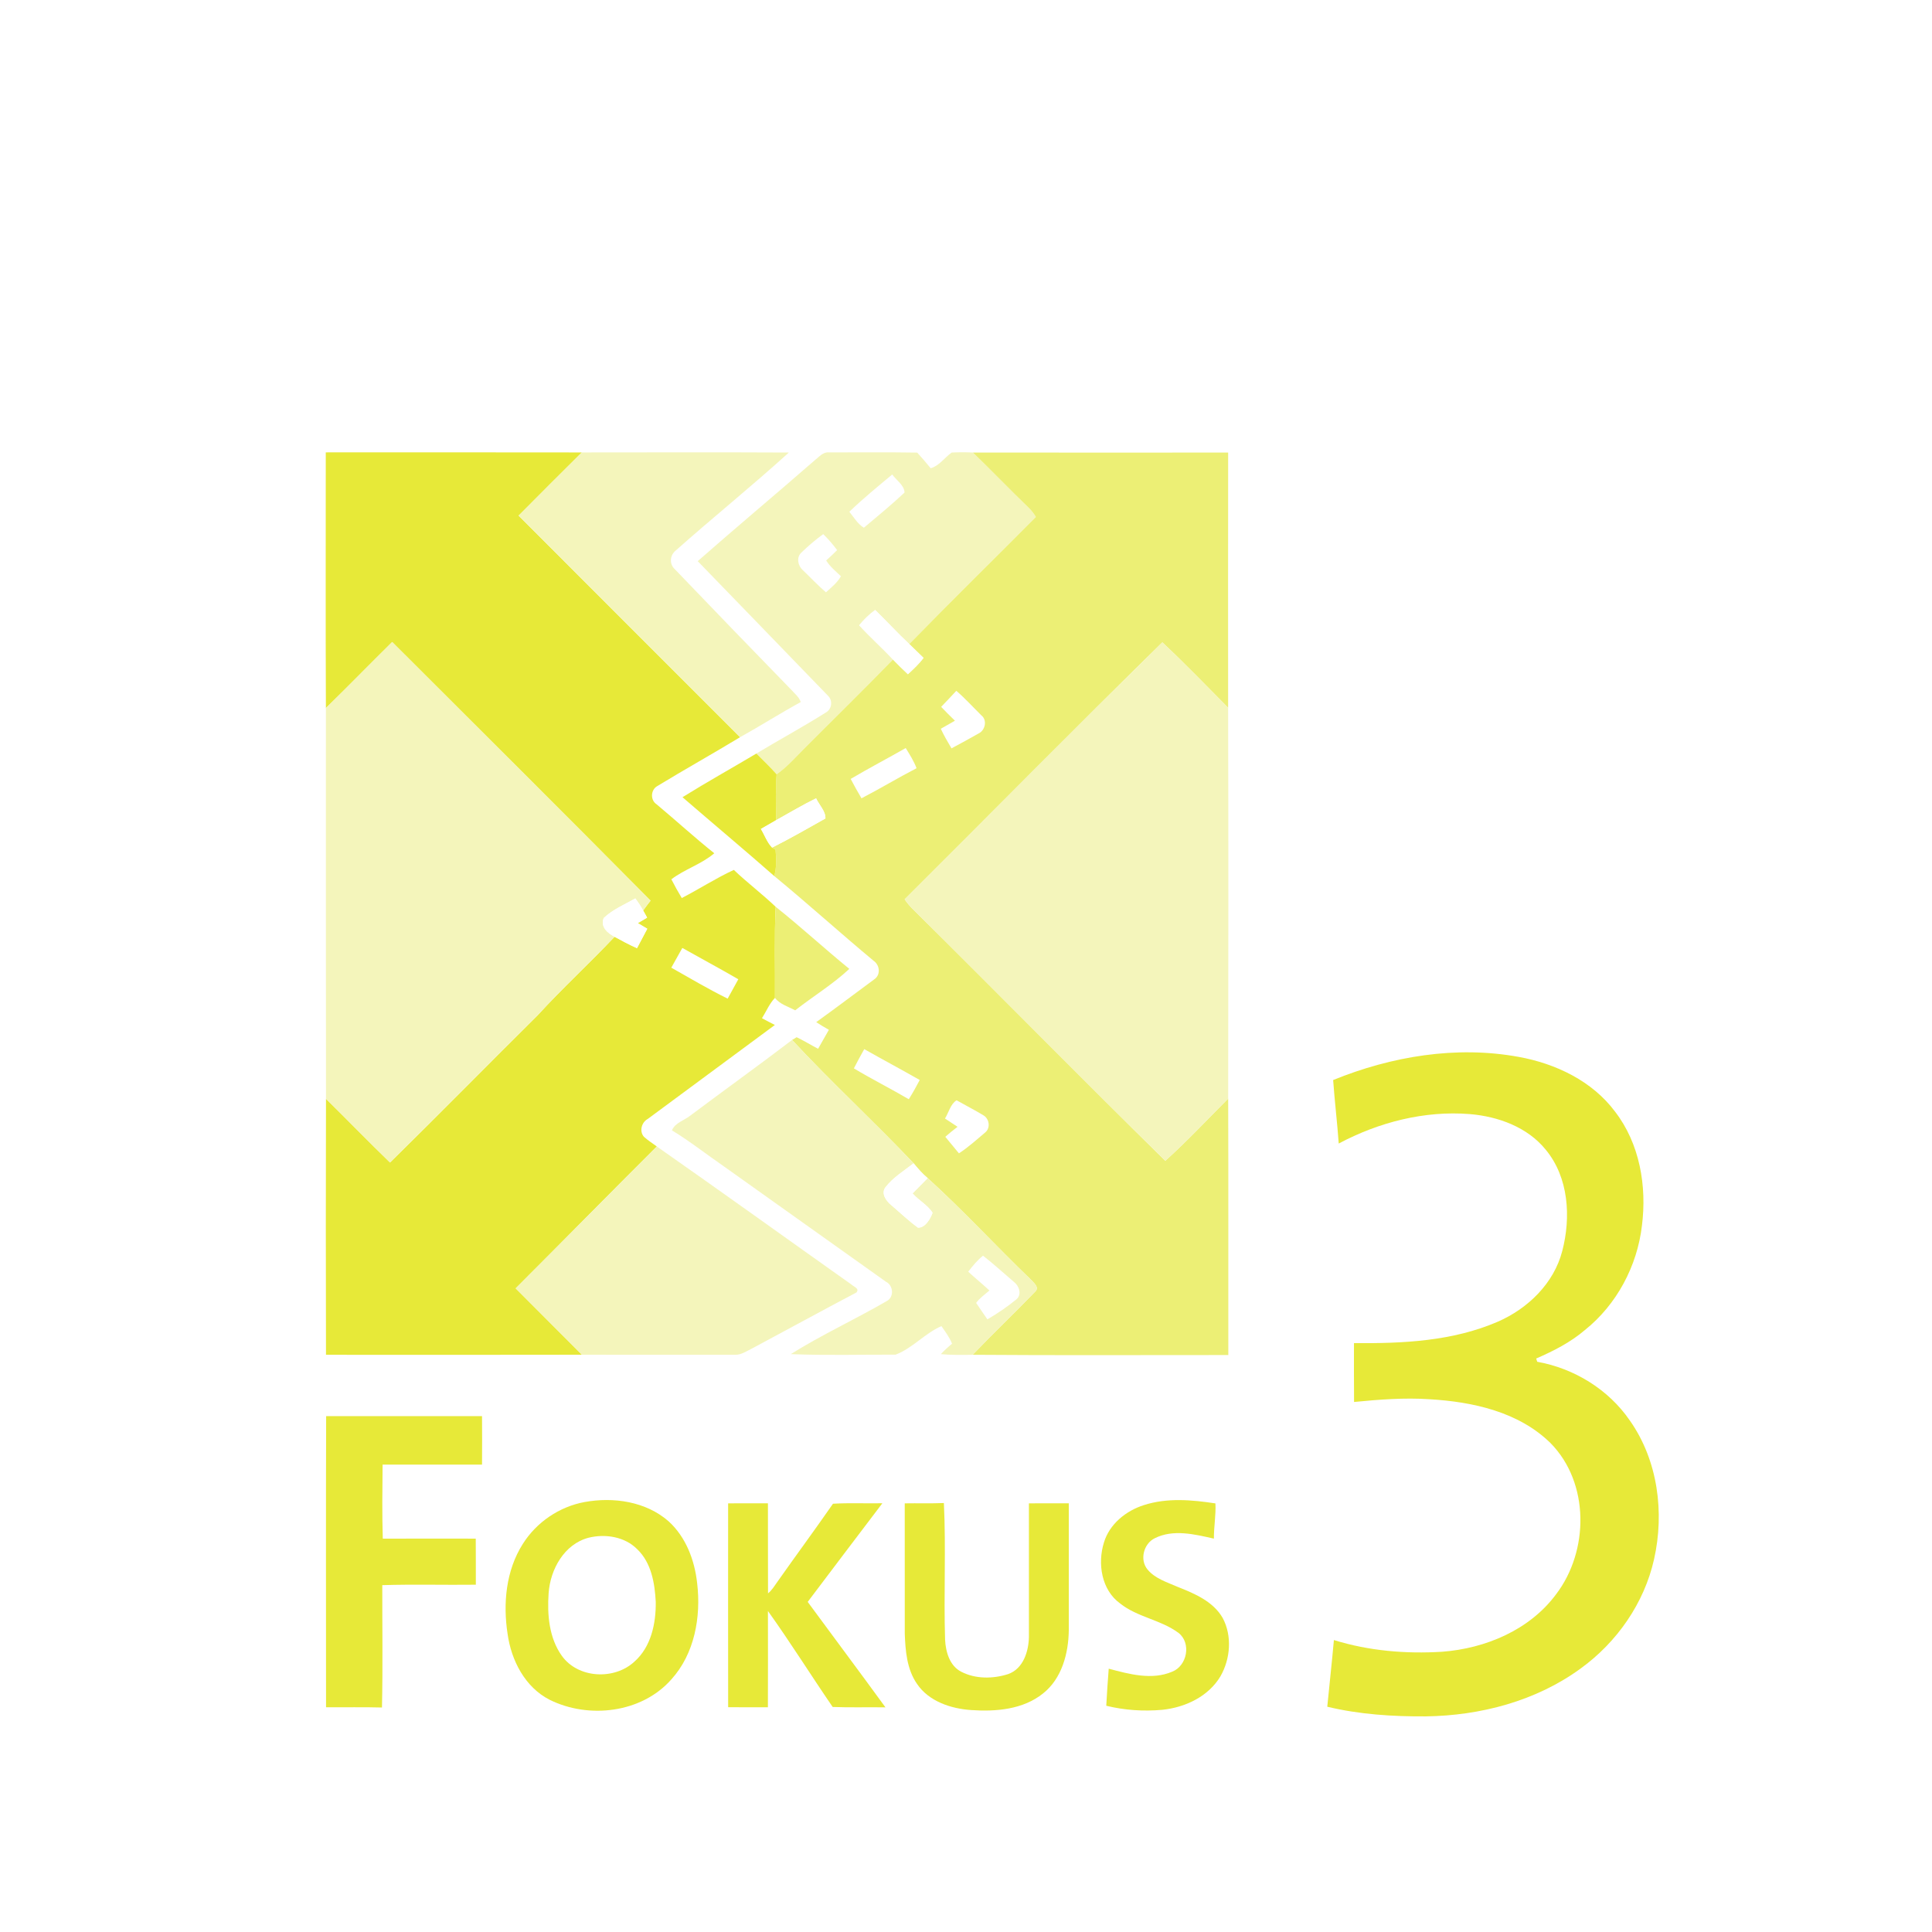 <?xml version="1.0" encoding="UTF-8" ?>
<!DOCTYPE svg PUBLIC "-//W3C//DTD SVG 1.1//EN" "http://www.w3.org/Graphics/SVG/1.1/DTD/svg11.dtd">
<svg width="615pt" height="615pt" viewBox="0 0 615 615" version="1.1" xmlns="http://www.w3.org/2000/svg">
<path fill="#ffffff" d=" M 0.00 0.00 L 615.00 0.00 L 615.00 615.00 L 0.00 615.00 L 0.00 0.00 Z" />
<path fill="#e7e938" d=" M 103.70 144.00 C 130.87 144.01 158.04 143.96 185.21 144.02 C 178.47 150.70 171.78 157.41 165.09 164.14 C 188.55 187.68 212.09 211.15 235.58 234.67 C 226.86 239.95 217.94 244.93 209.23 250.23 C 207.10 251.42 206.96 254.70 209.02 256.04 C 215.18 261.18 221.10 266.61 227.37 271.61 C 223.33 275.08 217.96 276.67 213.71 279.90 C 214.75 281.93 215.85 283.92 217.03 285.87 C 222.60 282.98 227.90 279.55 233.59 276.91 C 237.88 280.98 242.62 284.57 246.91 288.65 C 246.46 298.31 246.78 307.98 246.69 317.64 C 244.89 319.51 243.93 321.96 242.55 324.12 C 243.91 324.86 245.27 325.57 246.66 326.27 C 233.16 336.23 219.69 346.24 206.19 356.19 C 204.21 357.25 203.45 360.13 204.98 361.87 C 206.25 363.01 207.70 363.94 209.08 364.95 C 194.05 379.95 179.17 395.10 164.15 410.11 C 171.15 417.18 178.23 424.17 185.24 431.24 C 158.08 431.31 130.93 431.26 103.77 431.26 C 103.70 404.10 103.70 376.93 103.77 349.77 C 110.59 356.50 117.27 363.38 124.15 370.05 C 139.93 354.55 155.44 338.76 171.15 323.18 C 179.01 314.56 187.64 306.68 195.63 298.19 C 197.96 299.48 200.32 300.74 202.77 301.82 C 203.86 299.76 204.96 297.71 206.04 295.64 C 205.03 295.04 204.02 294.45 203.02 293.85 C 203.76 293.42 205.25 292.54 205.99 292.10 C 205.67 291.53 205.04 290.40 204.73 289.83 C 205.48 288.76 206.29 287.73 207.09 286.70 C 179.79 259.15 152.28 231.79 124.84 204.37 C 117.78 211.35 110.84 218.45 103.74 225.40 C 103.62 198.27 103.71 171.13 103.70 144.00 Z" />
<path fill="#f4f5bb" d=" M 185.21 144.02 C 207.18 144.01 229.15 143.94 251.11 144.05 C 239.37 154.71 227.01 164.66 215.16 175.19 C 213.23 176.69 212.97 179.53 214.82 181.20 C 227.21 194.14 239.66 207.02 252.16 219.86 C 253.16 220.98 254.42 221.99 254.89 223.48 C 248.36 227.06 242.08 231.05 235.58 234.67 C 212.09 211.15 188.55 187.68 165.09 164.14 C 171.78 157.41 178.47 150.70 185.21 144.02 Z" />
<path fill="#f4f5bb" d=" M 259.45 146.43 C 260.79 145.40 262.02 143.79 263.91 144.01 C 273.26 144.02 282.62 143.92 291.97 144.07 C 293.44 145.69 294.88 147.35 296.26 149.05 C 299.01 148.27 300.68 145.64 302.96 144.05 C 305.20 143.95 307.46 143.94 309.70 144.05 C 315.68 149.84 321.45 155.83 327.43 161.62 C 328.34 162.48 329.10 163.49 329.75 164.56 C 316.33 178.06 302.73 191.38 289.44 205.01 C 285.70 201.52 282.25 197.73 278.59 194.17 C 276.68 195.56 275.00 197.22 273.50 199.04 C 276.93 202.82 280.78 206.20 284.25 209.94 C 274.84 219.64 265.17 229.08 255.64 238.65 C 252.94 241.38 250.37 244.27 247.21 246.48 C 245.17 244.17 242.95 242.04 240.77 239.87 C 248.09 235.46 255.61 231.39 262.84 226.84 C 264.83 225.76 265.18 222.96 263.52 221.42 C 249.70 207.17 235.94 192.86 222.10 178.63 C 234.44 167.77 247.07 157.24 259.45 146.43 Z" />
<path fill="#ecef75" d=" M 309.70 144.05 C 336.79 144.09 363.87 144.07 390.95 144.06 C 390.91 171.14 390.93 198.21 390.94 225.29 C 384.00 218.31 377.18 211.20 370.00 204.48 C 342.42 231.50 315.34 259.05 287.97 286.28 C 288.87 287.61 289.95 288.81 291.12 289.92 C 317.82 316.35 344.16 343.16 370.94 369.50 C 377.92 363.22 384.33 356.34 390.96 349.70 C 391.05 376.91 390.98 404.13 391.00 431.34 C 363.87 431.32 336.73 431.47 309.61 431.26 C 316.09 424.49 322.90 418.04 329.39 411.28 C 331.15 409.82 328.92 408.23 327.94 407.14 C 316.95 396.55 306.59 385.28 295.30 375.02 C 293.62 373.63 292.21 371.98 290.83 370.31 C 278.20 356.96 264.62 344.52 252.14 331.04 L 253.59 330.17 C 255.92 331.29 258.13 332.65 260.42 333.85 C 261.57 331.84 262.71 329.82 263.85 327.81 C 262.47 327.04 261.13 326.23 259.82 325.37 C 266.15 320.83 272.35 316.12 278.61 311.51 C 280.39 309.96 279.95 307.11 278.08 305.83 C 267.42 296.97 257.16 287.66 246.46 278.86 C 247.25 276.13 247.13 273.25 246.87 270.46 L 245.78 269.81 C 251.54 266.92 257.12 263.69 262.75 260.54 C 262.84 258.20 260.73 256.22 259.78 254.12 C 255.44 256.24 251.29 258.74 247.07 261.08 C 247.01 256.22 246.84 251.34 247.21 246.48 C 250.37 244.27 252.94 241.38 255.64 238.65 C 265.17 229.08 274.84 219.64 284.25 209.94 C 285.79 211.54 287.39 213.09 289.01 214.62 C 290.76 212.99 292.55 211.36 293.98 209.42 C 292.46 207.95 290.96 206.47 289.44 205.01 C 302.73 191.38 316.33 178.06 329.75 164.56 C 329.10 163.49 328.34 162.48 327.43 161.62 C 321.45 155.83 315.68 149.84 309.70 144.05 Z" />
<path fill="#ffffff" d=" M 270.37 162.90 C 274.71 158.72 279.39 154.89 284.02 151.04 C 285.31 152.88 287.88 154.45 287.93 156.80 C 283.77 160.69 279.35 164.33 274.99 167.99 C 272.99 166.77 271.80 164.67 270.37 162.90 Z" />
<path fill="#ffffff" d=" M 254.99 176.00 C 257.21 173.85 259.55 171.83 262.05 170.02 C 263.66 171.60 265.14 173.30 266.48 175.11 C 265.35 176.25 264.19 177.35 262.99 178.41 C 264.21 180.38 266.03 181.85 267.69 183.43 C 266.52 185.49 264.65 186.99 262.92 188.55 C 260.33 186.34 258.02 183.83 255.55 181.49 C 254.03 180.14 253.45 177.55 254.99 176.00 Z" />
<path fill="#ffffff" d=" M 273.50 199.04 C 275.00 197.22 276.68 195.56 278.59 194.17 C 282.25 197.73 285.70 201.52 289.44 205.01 C 290.96 206.47 292.46 207.95 293.98 209.42 C 292.55 211.36 290.76 212.99 289.01 214.62 C 287.39 213.09 285.79 211.54 284.25 209.94 C 280.78 206.20 276.93 202.82 273.50 199.04 Z" />
<path fill="#f4f5bb" d=" M 103.74 225.40 C 110.84 218.45 117.78 211.35 124.84 204.37 C 152.28 231.79 179.79 259.15 207.09 286.70 C 206.29 287.73 205.48 288.76 204.73 289.83 C 204.00 288.48 203.15 287.21 202.25 285.99 C 198.82 287.92 195.08 289.49 192.18 292.22 C 191.05 295.04 193.39 297.03 195.63 298.19 C 187.64 306.68 179.01 314.56 171.15 323.18 C 155.44 338.76 139.93 354.55 124.15 370.05 C 117.27 363.38 110.59 356.50 103.77 349.77 C 103.71 308.32 103.75 266.86 103.74 225.40 Z" />
<path fill="#f4f5bb" d=" M 287.97 286.28 C 315.34 259.05 342.42 231.50 370.00 204.48 C 377.18 211.20 384.00 218.31 390.94 225.29 C 391.06 266.76 391.01 308.23 390.96 349.70 C 384.33 356.34 377.92 363.22 370.94 369.50 C 344.16 343.16 317.82 316.35 291.12 289.92 C 289.95 288.81 288.87 287.61 287.97 286.28 Z" />
<path fill="#ffffff" d=" M 304.42 219.90 C 307.24 222.33 309.74 225.10 312.39 227.71 C 314.36 229.27 313.60 232.53 311.46 233.51 C 308.61 235.11 305.77 236.70 302.88 238.22 C 301.68 236.17 300.47 234.13 299.48 231.98 C 300.98 231.13 302.48 230.28 303.98 229.42 C 302.49 227.98 301.02 226.51 299.59 225.01 C 301.21 223.32 302.84 221.63 304.42 219.90 Z" />
<path fill="#ffffff" d=" M 288.31 238.12 C 289.58 240.19 290.90 242.25 291.76 244.54 C 285.84 247.60 280.14 251.06 274.23 254.12 C 273.03 252.09 271.89 250.03 270.79 247.95 C 276.55 244.54 282.50 241.44 288.31 238.12 Z" />
<path fill="#e7e938" d=" M 217.25 253.77 C 224.98 248.96 232.95 244.53 240.77 239.87 C 242.95 242.04 245.17 244.17 247.21 246.48 C 246.84 251.34 247.01 256.22 247.07 261.08 C 245.44 262.00 243.82 262.93 242.21 263.88 C 243.41 265.83 244.16 268.13 245.78 269.81 L 246.87 270.46 C 247.13 273.25 247.25 276.13 246.46 278.86 C 236.81 270.40 226.97 262.16 217.25 253.77 Z" />
<path fill="#ffffff" d=" M 247.07 261.08 C 251.29 258.74 255.44 256.24 259.78 254.12 C 260.73 256.22 262.84 258.20 262.75 260.54 C 257.12 263.69 251.54 266.92 245.78 269.81 C 244.16 268.13 243.41 265.83 242.21 263.88 C 243.82 262.93 245.44 262.00 247.07 261.08 Z" />
<path fill="#ffffff" d=" M 192.18 292.22 C 195.08 289.49 198.82 287.92 202.25 285.99 C 203.15 287.21 204.00 288.48 204.73 289.83 C 205.04 290.40 205.67 291.53 205.99 292.10 C 205.25 292.54 203.76 293.42 203.02 293.85 C 204.02 294.45 205.03 295.04 206.04 295.64 C 204.96 297.71 203.86 299.76 202.77 301.82 C 200.32 300.74 197.96 299.48 195.63 298.19 C 193.39 297.03 191.05 295.04 192.18 292.22 Z" />
<path fill="#ecef75" d=" M 246.91 288.65 C 254.91 295.01 262.43 301.96 270.36 308.42 C 265.10 313.32 258.81 317.16 253.13 321.61 C 250.94 320.42 248.21 319.69 246.69 317.64 C 246.78 307.98 246.46 298.31 246.91 288.65 Z" />
<path fill="#ffffff" d=" M 217.20 301.75 C 223.13 305.09 229.14 308.30 235.02 311.72 C 233.90 313.78 232.76 315.83 231.63 317.89 C 225.52 314.87 219.62 311.39 213.69 308.03 C 214.87 305.94 216.03 303.84 217.20 301.75 Z" />
<path fill="#f4f5bb" d=" M 219.94 354.97 C 230.64 346.95 241.51 339.15 252.14 331.04 C 264.62 344.52 278.20 356.96 290.83 370.31 C 287.73 372.72 284.25 374.82 281.84 377.97 C 280.40 379.93 282.08 382.28 283.64 383.56 C 286.48 385.97 289.18 388.58 292.20 390.78 C 294.51 390.94 296.15 387.96 296.86 386.08 C 295.34 383.58 292.42 382.12 290.49 379.88 C 292.08 378.25 293.69 376.63 295.30 375.02 C 306.59 385.28 316.95 396.55 327.94 407.14 C 328.92 408.23 331.15 409.82 329.39 411.28 C 322.90 418.04 316.09 424.49 309.61 431.26 C 306.23 431.30 302.85 431.36 299.49 431.06 C 300.60 429.87 301.80 428.77 303.06 427.74 C 302.27 425.69 300.90 423.94 299.68 422.13 C 294.39 424.43 290.45 429.19 285.09 431.22 C 273.98 431.18 262.84 431.50 251.73 431.05 C 261.55 424.90 272.19 420.01 282.22 414.19 C 284.68 412.94 284.42 409.19 282.02 408.01 C 264.89 395.81 247.76 383.61 230.62 371.42 C 225.03 367.57 219.70 363.35 213.90 359.82 C 214.89 357.34 218.00 356.60 219.94 354.97 Z" />
<path fill="#ffffff" d=" M 275.11 333.96 C 280.97 337.28 286.92 340.45 292.77 343.79 C 291.68 345.87 290.54 347.92 289.29 349.91 C 283.52 346.53 277.53 343.53 271.81 340.09 C 272.87 338.03 273.96 335.98 275.11 333.96 Z" />
<path fill="#e7e938" d=" M 424.37 343.80 C 442.92 336.25 463.57 332.79 483.42 336.43 C 495.18 338.55 506.87 344.11 514.13 353.89 C 521.97 364.05 524.26 377.59 522.67 390.11 C 521.18 402.98 514.65 415.28 504.50 423.39 C 499.92 427.31 494.50 430.06 489.00 432.45 C 489.09 432.71 489.25 433.22 489.33 433.48 C 501.09 435.58 512.03 442.29 518.82 452.19 C 527.74 464.85 529.89 481.45 526.52 496.37 C 523.38 510.35 514.68 522.80 503.12 531.15 C 488.95 541.50 471.24 546.13 453.85 546.36 C 443.34 546.43 432.75 545.75 422.50 543.29 C 423.19 536.21 423.98 529.14 424.61 522.07 C 435.71 525.51 447.47 526.51 459.04 525.79 C 472.87 524.76 486.96 518.84 495.37 507.45 C 505.84 493.67 506.03 472.04 493.60 459.40 C 483.48 449.41 468.77 446.21 455.04 445.41 C 447.03 444.87 439.00 445.50 431.03 446.28 C 430.96 440.03 431.01 433.79 431.00 427.54 C 446.46 427.70 462.42 426.95 476.80 420.72 C 486.36 416.55 494.63 408.54 497.30 398.24 C 500.12 387.48 499.37 374.81 492.03 365.96 C 486.18 358.75 476.88 355.40 467.88 354.64 C 453.43 353.48 438.88 357.24 426.15 364.01 C 425.67 357.26 424.85 350.54 424.37 343.80 Z" />
<path fill="#ffffff" d=" M 300.81 356.05 C 301.99 354.17 302.60 351.37 304.51 350.25 C 307.36 351.87 310.29 353.35 313.10 355.06 C 314.94 356.17 315.35 359.08 313.61 360.49 C 310.89 362.78 308.24 365.19 305.25 367.14 C 303.81 365.38 302.35 363.63 300.91 361.87 C 302.16 360.76 303.47 359.70 304.81 358.69 C 303.46 357.82 302.13 356.94 300.81 356.05 Z" />
<path fill="#f4f5bb" d=" M 209.08 364.95 C 229.82 379.46 250.36 394.25 271.01 408.88 C 271.74 409.61 273.69 410.11 272.64 411.41 C 261.50 417.29 250.45 423.34 239.34 429.28 C 237.64 430.09 235.96 431.32 233.99 431.26 C 217.74 431.23 201.49 431.30 185.24 431.24 C 178.23 424.17 171.15 417.18 164.15 410.11 C 179.17 395.10 194.05 379.95 209.08 364.95 Z" />
<path fill="#ffffff" d=" M 281.84 377.97 C 284.25 374.82 287.73 372.72 290.83 370.31 C 292.21 371.98 293.62 373.63 295.30 375.02 C 293.69 376.63 292.08 378.25 290.49 379.88 C 292.42 382.12 295.34 383.58 296.86 386.08 C 296.15 387.96 294.51 390.94 292.20 390.78 C 289.18 388.58 286.48 385.97 283.64 383.56 C 282.08 382.28 280.40 379.93 281.84 377.97 Z" />
<path fill="#ffffff" d=" M 308.21 404.81 C 309.62 402.97 311.10 401.17 312.92 399.71 C 316.35 402.39 319.55 405.34 322.87 408.16 C 324.45 409.40 325.31 412.10 323.57 413.60 C 320.66 415.96 317.55 418.10 314.31 419.98 C 313.09 418.25 311.91 416.50 310.73 414.75 C 311.87 413.17 313.50 412.06 314.96 410.80 C 312.77 408.74 310.40 406.86 308.21 404.81 Z" />
<path fill="#e7e938" d=" M 103.82 450.78 C 120.36 450.76 136.90 450.77 153.44 450.78 C 153.49 455.92 153.47 461.07 153.44 466.22 C 142.89 466.23 132.34 466.22 121.79 466.22 C 121.72 474.08 121.60 481.94 121.85 489.79 C 131.71 489.75 141.58 489.77 151.44 489.78 C 151.49 494.67 151.45 499.56 151.47 504.45 C 141.55 504.57 131.61 504.28 121.69 504.59 C 121.67 517.57 121.88 530.56 121.59 543.54 C 115.66 543.37 109.72 543.51 103.79 543.46 C 103.78 512.56 103.72 481.67 103.82 450.78 Z" />
<path fill="#e7e938" d=" M 186.10 478.13 C 195.27 476.46 205.60 477.94 212.81 484.25 C 218.35 489.27 221.12 496.65 221.92 503.96 C 223.19 514.66 221.13 526.41 213.69 534.61 C 204.27 545.29 187.43 547.26 174.99 541.09 C 167.13 537.10 162.76 528.58 161.58 520.13 C 160.08 510.42 161.05 499.92 166.42 491.47 C 170.76 484.56 178.06 479.60 186.10 478.13 Z" />
<path fill="#e7e938" d=" M 364.15 479.10 C 371.51 476.73 379.39 477.42 386.90 478.57 C 387.09 482.31 386.38 486.03 386.41 489.78 C 380.31 488.41 373.46 486.69 367.56 489.67 C 364.02 491.41 362.72 496.56 365.30 499.63 C 367.71 502.52 371.47 503.64 374.80 505.11 C 380.21 507.25 386.12 509.71 389.19 515.00 C 392.27 520.73 391.69 528.05 388.49 533.62 C 384.63 540.09 377.21 543.54 369.92 544.28 C 363.98 544.80 357.95 544.41 352.15 542.98 C 352.36 539.04 352.63 535.11 352.93 531.18 C 359.42 532.91 366.64 534.90 373.13 532.14 C 377.91 530.27 379.29 523.01 375.15 519.79 C 369.52 515.60 362.09 514.82 356.56 510.42 C 350.61 506.12 349.32 497.68 351.41 491.01 C 353.18 485.13 358.44 480.90 364.15 479.10 Z" />
<path fill="#e7e938" d=" M 231.78 478.55 C 236.00 478.52 240.23 478.53 244.45 478.54 C 244.50 488.09 244.42 497.65 244.48 507.20 C 245.76 506.17 246.59 504.74 247.53 503.43 C 253.36 495.14 259.39 486.99 265.16 478.67 C 270.39 478.36 275.64 478.62 280.88 478.52 C 272.95 488.98 265.00 499.43 257.11 509.92 C 265.34 521.13 273.68 532.24 281.86 543.49 C 276.26 543.39 270.65 543.59 265.06 543.37 C 258.11 533.24 251.60 522.80 244.45 512.82 C 244.46 523.03 244.49 533.25 244.44 543.47 C 240.22 543.44 236.01 543.48 231.79 543.45 C 231.75 521.82 231.78 500.18 231.78 478.55 Z" />
<path fill="#e7e938" d=" M 288.00 478.55 C 292.15 478.48 296.31 478.62 300.46 478.45 C 301.16 492.89 300.39 507.45 300.84 521.93 C 301.04 525.80 302.27 530.27 306.00 532.16 C 310.55 534.51 316.12 534.44 320.92 532.90 C 325.73 531.21 327.44 525.69 327.53 521.05 C 327.55 506.88 327.53 492.71 327.53 478.55 C 331.76 478.52 335.99 478.53 340.22 478.54 C 340.24 492.02 340.23 505.50 340.22 518.98 C 340.12 526.31 338.02 534.32 332.03 539.06 C 325.65 544.20 316.98 544.90 309.10 544.35 C 302.65 543.90 295.66 541.59 291.89 536.00 C 288.67 531.35 288.21 525.50 288.01 520.03 C 287.99 506.20 288.00 492.38 288.00 478.55 Z" />
<path fill="#ffffff" d=" M 187.34 489.50 C 192.65 488.18 198.87 489.14 202.84 493.15 C 207.34 497.45 208.44 503.98 208.74 509.94 C 208.83 516.73 207.27 524.22 201.97 528.92 C 195.59 534.86 184.03 534.33 178.84 527.08 C 174.76 521.38 174.16 513.92 174.64 507.13 C 175.17 499.57 179.60 491.54 187.34 489.50 Z" />
</svg>
